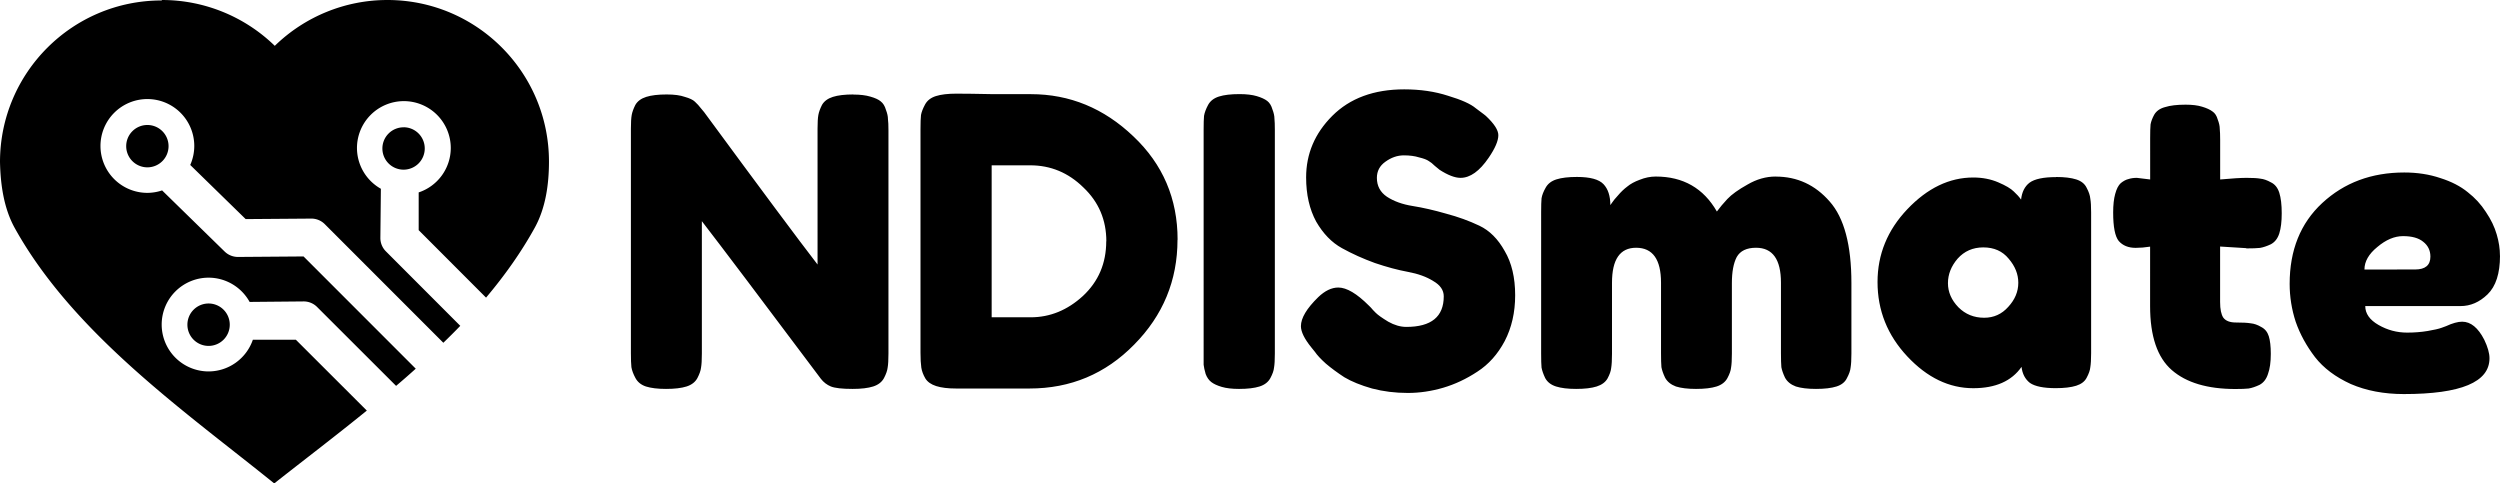<?xml version="1.0" encoding="UTF-8" standalone="no"?>

<svg
   width="49.465mm"
   height="9.565mm"
   viewBox="0 0 49.465 9.565"
   version="1.1"
   id="svg239145"
   xmlns="http://www.w3.org/2000/svg"
   xmlns:svg="http://www.w3.org/2000/svg"
   fill="currentColor"
   >
   
  <defs
     id="defs239142" />
  <path
     id="path2026"  
     d="m 49.465,5.061 q 0,0.525 -0.247,0.764 -0.239,0.231 -0.533,0.231 h -1.886 q 0,0.223 0.263,0.374 0.263,0.151 0.565,0.151 0.215,0 0.406,-0.032 0.191,-0.032 0.278,-0.064 l 0.087,-0.032 q 0.191,-0.088 0.318,-0.088 0.255,0 0.438,0.358 0.103,0.215 0.103,0.366 0,0.708 -1.695,0.708 -0.589,0 -1.05,-0.199 -0.454,-0.207 -0.708,-0.533 -0.255,-0.334 -0.382,-0.7 -0.119,-0.366 -0.119,-0.748 0,-1.002 0.644,-1.599 0.652,-0.605 1.623,-0.605 0.39,0 0.716,0.111 0.326,0.103 0.541,0.279 0.215,0.167 0.358,0.39 0.151,0.223 0.215,0.446 0.064,0.215 0.064,0.422 z m -1.679,0.271 q 0.302,0 0.302,-0.255 0,-0.183 -0.143,-0.294 -0.135,-0.111 -0.398,-0.111 -0.255,0 -0.509,0.215 -0.255,0.207 -0.255,0.446 z m -3.342,-0.422 -0.517,-0.032 v 1.098 q 0,0.215 0.064,0.31 0.072,0.095 0.247,0.095 0.199,0 0.294,0.016 0.103,0.01 0.207,0.072 0.111,0.056 0.151,0.183 0.04,0.127 0.04,0.35 0,0.247 -0.056,0.398 -0.048,0.151 -0.167,0.215 -0.119,0.056 -0.215,0.072 -0.087,0.01 -0.263,0.01 -0.827,0 -1.257,-0.374 -0.43,-0.374 -0.43,-1.265 V 4.88 q -0.151,0.024 -0.286,0.024 -0.215,0 -0.334,-0.135 -0.111,-0.135 -0.111,-0.565 0,-0.223 0.04,-0.366 0.04,-0.151 0.111,-0.215 0.08,-0.064 0.151,-0.08 0.072,-0.024 0.167,-0.024 l 0.263,0.032 V 2.732 q 0,-0.183 0.008,-0.271 0.016,-0.088 0.072,-0.191 0.064,-0.111 0.215,-0.151 0.151,-0.048 0.406,-0.048 0.199,0 0.326,0.04 0.135,0.04 0.207,0.095 0.072,0.048 0.103,0.159 0.04,0.103 0.04,0.183 0.008,0.08 0.008,0.223 v 0.78 q 0.35,-0.032 0.525,-0.032 0.183,0 0.271,0.016 0.096,0.01 0.207,0.072 0.119,0.056 0.167,0.207 0.048,0.151 0.048,0.406 0,0.247 -0.048,0.398 -0.048,0.151 -0.167,0.215 -0.119,0.056 -0.215,0.072 -0.087,0.01 -0.271,0.01 z M 40.682,3.502 q 0.247,0 0.398,0.048 0.151,0.048 0.207,0.167 0.064,0.119 0.072,0.215 0.016,0.088 0.016,0.271 v 2.785 q 0,0.183 -0.016,0.278 -0.008,0.088 -0.072,0.207 -0.056,0.111 -0.207,0.159 -0.151,0.048 -0.406,0.048 -0.358,0 -0.509,-0.103 -0.143,-0.111 -0.167,-0.318 -0.294,0.422 -0.955,0.422 -0.716,0 -1.305,-0.629 -0.589,-0.628 -0.589,-1.472 0,-0.82 0.589,-1.44 0.597,-0.628 1.305,-0.628 0.271,0 0.493,0.095 0.223,0.095 0.31,0.183 0.087,0.079 0.143,0.159 0.024,-0.223 0.167,-0.334 0.151,-0.111 0.525,-0.111 z m -1.424,2.785 q 0.286,0 0.477,-0.215 0.199,-0.215 0.199,-0.477 0,-0.255 -0.191,-0.477 -0.183,-0.223 -0.501,-0.223 -0.31,0 -0.509,0.223 -0.191,0.223 -0.191,0.485 0,0.263 0.207,0.477 0.207,0.207 0.509,0.207 z M 35.136,3.494 q 0.636,0 1.066,0.493 Q 36.632,4.472 36.632,5.602 v 1.392 q 0,0.183 -0.016,0.279 -0.008,0.088 -0.072,0.207 -0.056,0.119 -0.207,0.167 -0.151,0.048 -0.406,0.048 -0.247,0 -0.398,-0.048 -0.151,-0.056 -0.215,-0.175 -0.056,-0.119 -0.072,-0.207 -0.008,-0.095 -0.008,-0.278 V 5.594 q 0,-0.692 -0.493,-0.692 -0.278,0 -0.382,0.183 -0.096,0.183 -0.096,0.517 v 1.392 q 0,0.191 -0.016,0.279 -0.008,0.088 -0.072,0.207 -0.064,0.119 -0.215,0.167 -0.151,0.048 -0.406,0.048 -0.247,0 -0.398,-0.048 -0.151,-0.056 -0.215,-0.175 -0.056,-0.119 -0.072,-0.207 -0.008,-0.095 -0.008,-0.278 V 5.594 q 0,-0.692 -0.493,-0.692 -0.477,0 -0.477,0.692 v 1.408 q 0,0.183 -0.016,0.279 -0.008,0.088 -0.072,0.207 -0.064,0.111 -0.215,0.159 -0.151,0.048 -0.406,0.048 -0.247,0 -0.398,-0.048 -0.151,-0.048 -0.215,-0.167 -0.056,-0.119 -0.072,-0.207 -0.008,-0.087 -0.008,-0.279 V 4.194 q 0,-0.183 0.008,-0.271 0.016,-0.095 0.08,-0.207 0.064,-0.119 0.215,-0.167 0.151,-0.048 0.406,-0.048 0.39,0 0.525,0.143 0.135,0.143 0.135,0.414 0.016,-0.024 0.04,-0.056 0.024,-0.04 0.111,-0.135 0.087,-0.103 0.183,-0.175 0.096,-0.08 0.247,-0.135 0.159,-0.064 0.318,-0.064 0.812,0 1.209,0.692 0.087,-0.119 0.207,-0.247 0.127,-0.135 0.398,-0.286 0.271,-0.159 0.557,-0.159 z M 25.947,6.875 q -0.207,-0.255 -0.207,-0.422 0,-0.239 0.342,-0.573 0.199,-0.191 0.398,-0.191 0.247,0 0.605,0.358 l 0.04,0.04 q 0.032,0.04 0.096,0.103 0.064,0.064 0.247,0.175 0.183,0.103 0.358,0.103 0.74,0 0.74,-0.605 0,-0.183 -0.207,-0.302 Q 28.159,5.435 27.856,5.379 27.554,5.323 27.204,5.204 26.854,5.077 26.552,4.91 26.249,4.743 26.042,4.385 q -0.199,-0.366 -0.199,-0.875 0,-0.7 0.517,-1.217 0.525,-0.525 1.424,-0.525 0.477,0 0.867,0.127 0.398,0.119 0.549,0.247 l 0.159,0.119 0.04,0.032 q 0.247,0.231 0.247,0.382 0,0.167 -0.191,0.446 -0.271,0.398 -0.557,0.398 -0.167,0 -0.414,-0.159 -0.024,-0.016 -0.096,-0.079 -0.064,-0.064 -0.119,-0.095 -0.056,-0.04 -0.191,-0.072 -0.127,-0.04 -0.302,-0.04 -0.191,0 -0.366,0.127 -0.167,0.119 -0.167,0.318 0,0.239 0.199,0.374 0.207,0.135 0.509,0.183 0.302,0.048 0.66,0.151 0.358,0.095 0.66,0.239 0.302,0.143 0.501,0.501 0.207,0.35 0.207,0.875 0,0.509 -0.207,0.907 -0.207,0.39 -0.541,0.605 -0.326,0.215 -0.676,0.318 -0.35,0.103 -0.7,0.103 -0.374,0 -0.708,-0.088 Q 26.814,7.592 26.599,7.464 26.392,7.329 26.233,7.194 26.082,7.058 26.018,6.963 Z M 23.815,2.563 q 0,-0.183 0.008,-0.271 0.016,-0.095 0.08,-0.215 0.064,-0.119 0.215,-0.167 0.151,-0.048 0.406,-0.048 0.207,0 0.342,0.04 0.135,0.04 0.207,0.095 0.072,0.056 0.103,0.167 0.04,0.103 0.04,0.183 0.008,0.072 0.008,0.223 v 4.424 q 0,0.191 -0.016,0.279 -0.008,0.088 -0.072,0.207 -0.064,0.119 -0.215,0.167 -0.151,0.048 -0.406,0.048 -0.207,0 -0.342,-0.04 -0.135,-0.04 -0.207,-0.096 -0.072,-0.056 -0.111,-0.159 -0.032,-0.111 -0.04,-0.183 0,-0.08 0,-0.231 z m -0.517,2.18 q 0,1.209 -0.859,2.077 -0.851,0.867 -2.069,0.867 h -1.456 q -0.239,0 -0.39,-0.048 -0.151,-0.048 -0.215,-0.151 -0.064,-0.111 -0.08,-0.215 -0.016,-0.111 -0.016,-0.294 V 2.554 q 0,-0.191 0.01,-0.279 0.016,-0.088 0.08,-0.207 0.064,-0.119 0.215,-0.167 0.151,-0.048 0.406,-0.048 0.239,0 0.732,0.01 0.493,0 0.74,0 1.154,0 2.029,0.835 0.875,0.827 0.875,2.045 z m -1.408,0.032 q 0,-0.636 -0.454,-1.066 Q 20.99,3.271 20.385,3.271 h -0.764 v 3.007 h 0.772 q 0.573,0 1.034,-0.422 0.461,-0.43 0.461,-1.082 z M 16.885,1.871 q 0.199,0 0.334,0.04 0.143,0.04 0.207,0.095 0.072,0.056 0.103,0.167 0.04,0.103 0.04,0.183 0.01,0.072 0.01,0.223 V 6.994 q 0,0.191 -0.016,0.279 -0.01,0.088 -0.072,0.207 -0.064,0.119 -0.215,0.167 -0.151,0.048 -0.406,0.048 -0.31,0 -0.43,-0.048 Q 16.322,7.598 16.242,7.495 14.452,5.108 13.887,4.376 V 6.994 q 0,0.191 -0.016,0.279 -0.01,0.088 -0.072,0.207 -0.064,0.119 -0.215,0.167 -0.151,0.048 -0.406,0.048 -0.247,0 -0.398,-0.048 -0.143,-0.048 -0.207,-0.167 -0.064,-0.119 -0.08,-0.215 -0.01,-0.095 -0.01,-0.278 V 2.546 q 0,-0.183 0.016,-0.271 0.016,-0.088 0.072,-0.199 0.064,-0.111 0.215,-0.159 0.151,-0.048 0.406,-0.048 0.223,0 0.358,0.048 0.143,0.04 0.199,0.095 0.056,0.048 0.143,0.159 l 0.04,0.048 q 1.679,2.283 2.244,3.015 V 2.546 q 0,-0.183 0.016,-0.271 0.016,-0.088 0.072,-0.199 0.064,-0.111 0.215,-0.159 0.151,-0.048 0.406,-0.048 z" />
  <path
     id="path143596-1-0-6-1-3-5-0-4-1-9-7-4"
     d="M 3.197,0.009 C 1.431,0.009 1e-4,1.44 0,3.206 0.01,3.657 0.076,4.122 0.292,4.512 1.458,6.612 3.692,8.164 5.426,9.565 6.003,9.11 6.632,8.632 7.258,8.124 L 5.854,6.722 H 5.003 A 0.928,0.928 0 0 1 4.127,7.349 0.928,0.928 0 0 1 3.199,6.421 0.928,0.928 0 0 1 4.127,5.494 0.928,0.928 0 0 1 4.939,5.974 l 1.069,-0.01 v 1e-4 A 0.374,0.374 0 0 1 6.273,6.073 L 7.837,7.635 C 7.968,7.524 8.098,7.411 8.226,7.295 L 6.006,5.074 4.709,5.084 c -0.098,0 -0.193,-0.038 -0.263,-0.106 L 3.218,3.778 c -0.01,-0.01 -0.01,-0.01 -0.01,-0.011 A 0.928,0.928 0 0 1 2.916,3.816 0.928,0.928 0 0 1 1.988,2.888 0.928,0.928 0 0 1 2.916,1.96 a 0.928,0.928 0 0 1 0.928,0.928 0.928,0.928 0 0 1 -0.08,0.376 l 1.097,1.071 1.299,-0.01 c 0.1,0 0.195,0.039 0.266,0.11 L 8.772,6.782 C 8.885,6.672 8.998,6.561 9.107,6.447 L 7.635,4.973 A 0.374,0.374 0 0 1 7.526,4.707 l 0.01,-0.972 A 0.928,0.928 0 0 1 7.063,2.928 0.928,0.928 0 0 1 7.991,2.001 0.928,0.928 0 0 1 8.919,2.928 0.928,0.928 0 0 1 8.284,3.807 V 4.554 L 9.617,5.889 C 9.984,5.453 10.312,4.993 10.582,4.503 10.796,4.113 10.862,3.647 10.862,3.197 10.862,1.431 9.431,0 7.665,0 6.833,0 6.033,0.326 5.437,0.907 4.84,0.326 4.039,0 3.206,0 Z M 2.916,2.473 A 0.419,0.419 0 0 0 2.497,2.892 0.419,0.419 0 0 0 2.916,3.311 0.419,0.419 0 0 0 3.335,2.892 0.419,0.419 0 0 0 2.916,2.473 Z m 5.069,0.046 A 0.419,0.419 0 0 0 7.566,2.938 0.419,0.419 0 0 0 7.985,3.357 0.419,0.419 0 0 0 8.404,2.938 0.419,0.419 0 0 0 7.985,2.518 Z M 4.127,6.005 A 0.419,0.419 0 0 0 3.708,6.424 0.419,0.419 0 0 0 4.127,6.844 0.419,0.419 0 0 0 4.546,6.424 0.419,0.419 0 0 0 4.127,6.005 Z" />
</svg>
